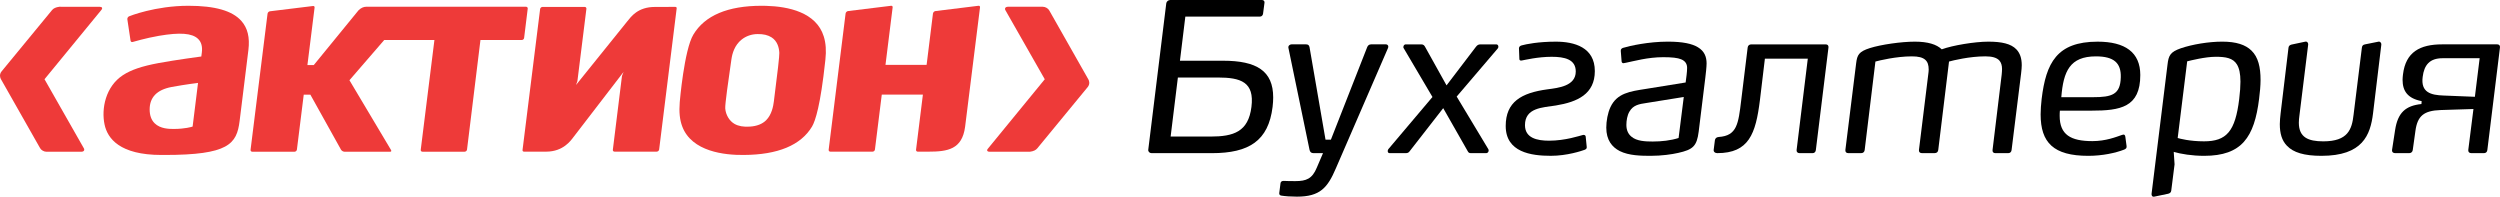 <?xml version="1.0" encoding="utf-8"?>
<!-- Generator: Adobe Illustrator 16.0.3, SVG Export Plug-In . SVG Version: 6.00 Build 0)  -->
<!DOCTYPE svg PUBLIC "-//W3C//DTD SVG 1.1//EN" "http://www.w3.org/Graphics/SVG/1.1/DTD/svg11.dtd">
<svg version="1.1" id="Слой_1" xmlns="http://www.w3.org/2000/svg" xmlns:xlink="http://www.w3.org/1999/xlink" x="0px" y="0px"
	 width="152.604px" height="12.009px" viewBox="0 0 152.604 12.009" enable-background="new 0 0 152.604 12.009"
	 xml:space="preserve">
<g>
	<g>
		<path fill="#EE3A39" d="M11.502,0.353c-2.033,0-3.607,0.635-3.622,0.643c-0.07,0.029-0.117,0.112-0.106,0.186l0.195,1.301
			C7.975,2.513,7.99,2.539,8.014,2.554C8.039,2.568,8.068,2.571,8.1,2.562c0.008-0.001,0.795-0.237,1.604-0.376
			c1.284-0.219,2.017-0.163,2.381,0.182c0.203,0.189,0.28,0.469,0.236,0.832l-0.033,0.249c0,0-1.572,0.208-2.606,0.4
			C8.648,4.042,8.004,4.264,7.505,4.587C6.442,5.281,6.177,6.637,6.383,7.602c0.179,0.847,0.925,1.857,3.468,1.857h0.199
			c3.893,0,4.402-0.663,4.576-2.07l0.232-1.868l0.305-2.473c0.094-0.763-0.048-1.344-0.434-1.775
			C14.177,0.654,13.121,0.353,11.502,0.353z M12.079,5.13c0,0-0.091,0.733-0.091,0.742l-0.23,1.853l-0.032,0.01
			c-0.018,0.006-0.43,0.136-1.114,0.136h-0.006c-0.265,0-0.817,0-1.167-0.347C9.237,7.325,9.135,7.042,9.135,6.681
			c0-0.739,0.442-1.203,1.344-1.372c0.903-0.166,1.609-0.247,1.609-0.247L12.079,5.13z"/>
		<path fill="#EE3A39" d="M46.771,0.357l-0.284-0.004c-2.065,0-3.465,0.594-4.164,1.761c-0.56,0.932-0.828,4.088-0.83,4.119
			c-0.05,0.613-0.002,1.072,0.152,1.486c0.582,1.545,2.602,1.754,3.756,1.74c2.078-0.01,3.48-0.592,4.165-1.73
			c0.21-0.352,0.521-1.328,0.806-3.986l0.011-0.095c0.061-0.553,0.029-1.019-0.1-1.427C49.823,0.747,48.119,0.395,46.771,0.357z
			 M47.247,6.117l-0.005,0.047C47.2,6.506,47.103,7,46.768,7.337c-0.233,0.233-0.569,0.366-1.003,0.392
			c-0.384,0.025-0.688-0.029-0.929-0.166c-0.313-0.178-0.534-0.547-0.566-0.941C44.25,6.373,44.473,4.829,44.593,4l0.055-0.385
			c0.051-0.359,0.196-0.858,0.618-1.196c0.269-0.216,0.613-0.337,0.974-0.339c0.357-0.007,0.637,0.06,0.857,0.201
			c0.365,0.233,0.459,0.643,0.474,0.947C47.58,3.407,47.467,4.408,47.247,6.117z"/>
		<path fill="#EE3A39" d="M41.208,0.42l-1.234,0.004c-1.041,0-1.454,0.595-1.682,0.876L35.16,5.188l0.085-0.231l0.55-4.419
			c0.005-0.032-0.004-0.061-0.025-0.082c-0.019-0.022-0.047-0.034-0.079-0.034h-2.574c-0.07,0-0.137,0.059-0.147,0.127l-1.074,8.608
			c-0.003,0.032,0.004,0.058,0.023,0.076c0.018,0.018,0.043,0.024,0.074,0.024h1.346c1.04,0,1.504-0.676,1.668-0.891l3.059-3.978
			l-0.099,0.244l-0.558,4.51c-0.004,0.031,0.005,0.061,0.024,0.082c0.02,0.021,0.047,0.033,0.082,0.033h2.571
			c0.071,0,0.139-0.06,0.149-0.129l1.07-8.614c0.005-0.03-0.003-0.057-0.021-0.073C41.266,0.425,41.238,0.417,41.208,0.42z"/>
		<path fill="#EE3A39" d="M59.727,0.353l-2.624,0.322c-0.072,0.007-0.143,0.077-0.153,0.15l-0.373,3.013L56.56,3.961h-2.509
			l0.437-3.511c0.004-0.031-0.005-0.058-0.021-0.076c-0.019-0.018-0.045-0.025-0.074-0.021l-2.623,0.322
			c-0.074,0.007-0.145,0.077-0.154,0.15l-1.034,8.317c-0.003,0.032,0.005,0.062,0.025,0.082c0.02,0.022,0.047,0.034,0.079,0.034
			h2.575c0.072,0,0.139-0.06,0.146-0.13l0.415-3.33l0.003-0.025h2.51l-0.419,3.369c-0.002,0.032,0.005,0.062,0.025,0.082
			c0.02,0.022,0.047,0.034,0.08,0.034h0.644c1.188,0,2.06-0.141,2.245-1.512l0.911-7.296c0.004-0.031-0.003-0.058-0.021-0.076
			C59.785,0.357,59.757,0.35,59.727,0.353z"/>
		<path fill="#EE3A39" d="M31.993,2.315l0.22-1.786c0.004-0.032-0.004-0.06-0.023-0.082c-0.021-0.023-0.048-0.035-0.08-0.035h-9.761
			c-0.144,0-0.311,0.064-0.465,0.218l-2.73,3.341h-0.389l0.437-3.507c0.004-0.031-0.003-0.058-0.021-0.076s-0.045-0.025-0.074-0.021
			l-2.625,0.321c-0.074,0.007-0.143,0.077-0.151,0.15l-1.037,8.308c-0.004,0.031,0.005,0.062,0.025,0.082
			c0.02,0.021,0.048,0.034,0.08,0.034h2.577c0.07,0,0.139-0.06,0.147-0.13l0.417-3.353h0.405l1.868,3.354
			c0.036,0.068,0.136,0.128,0.213,0.128h2.792c0.044,0,0.091-0.023,0.052-0.102l-2.54-4.262l2.122-2.454h3.065l-0.835,6.701
			c-0.004,0.031,0.004,0.062,0.023,0.082c0.019,0.021,0.049,0.034,0.08,0.034h2.577c0.07,0,0.139-0.06,0.145-0.13l0.82-6.688h2.517
			C31.916,2.446,31.985,2.387,31.993,2.315z"/>
		<path fill="#EE3A39" d="M6.085,0.415L3.623,0.413C3.411,0.439,3.264,0.509,3.176,0.617c0,0-3.007,3.654-3.077,3.738
			C-0.06,4.548,0.01,4.751,0.054,4.827l2.39,4.21c0.064,0.123,0.238,0.226,0.387,0.226h2.132c0.15,0,0.226-0.099,0.151-0.219
			L2.717,4.836l3.471-4.23C6.279,0.5,6.234,0.415,6.085,0.415z"/>
		<path fill="#EE3A39" d="M66.437,4.849l-2.389-4.212c-0.064-0.122-0.239-0.224-0.387-0.224h-2.134
			c-0.148,0-0.224,0.098-0.151,0.218l2.398,4.207l-3.468,4.233c-0.095,0.106-0.048,0.191,0.101,0.191h2.462
			c0.21-0.026,0.358-0.096,0.446-0.204c0,0,3.008-3.653,3.075-3.737C66.553,5.126,66.481,4.925,66.437,4.849z"/>
	</g>
	<g>
		<path d="M70.091,9.145l1.1-8.942C71.205,0.089,71.318,0,71.432,0h5.604c0.101,0,0.165,0.077,0.151,0.166l-0.088,0.67
			c-0.013,0.101-0.089,0.177-0.189,0.177h-4.555l-0.329,2.694h2.631c2.05,0,3.061,0.62,3.061,2.239c0,0.177-0.012,0.379-0.037,0.582
			c-0.254,2.061-1.43,2.821-3.706,2.821h-3.681C70.18,9.348,70.079,9.26,70.091,9.145z M76.39,6.527
			c0.191-1.518-0.644-1.796-2.061-1.796H71.9l-0.443,3.605h2.428C75.303,8.336,76.2,8.045,76.39,6.527z"/>
		<path d="M79.165,12.004c-0.355,0-0.721-0.025-0.949-0.063c-0.102-0.014-0.139-0.076-0.127-0.165l0.076-0.595
			c0.014-0.088,0.076-0.139,0.191-0.139c0.24,0.013,0.467,0.013,0.719,0.013c0.658,0,1.025-0.14,1.305-0.822l0.379-0.886h-0.594
			c-0.127,0-0.203-0.076-0.229-0.203l-1.289-6.223c-0.027-0.126,0.088-0.214,0.188-0.214h0.887c0.127,0,0.189,0.05,0.215,0.177
			l0.975,5.641h0.328l2.213-5.641c0.039-0.102,0.115-0.177,0.24-0.177h0.912c0.076,0,0.139,0.062,0.139,0.139
			c0,0.038-0.014,0.075-0.025,0.102l-3.174,7.323C81.038,11.46,80.581,12.004,79.165,12.004z"/>
		<path d="M90.843,9.094c0.063,0.089,0.012,0.254-0.127,0.254H89.78c-0.076,0-0.141-0.025-0.178-0.102l-1.506-2.644l-2.049,2.631
			c-0.051,0.077-0.125,0.114-0.215,0.114h-1.012c-0.127,0-0.139-0.165-0.063-0.254L87.44,5.92l-1.76-2.984
			c-0.051-0.077,0.014-0.228,0.127-0.228h0.949c0.127,0,0.189,0.062,0.24,0.163l1.303,2.34l1.783-2.34
			c0.088-0.113,0.152-0.163,0.291-0.163h0.961c0.127,0,0.166,0.163,0.09,0.252l-2.506,2.935L90.843,9.094z"/>
		<path d="M91.911,7.691c0-1.467,0.947-2.023,2.555-2.239c0.67-0.087,1.721-0.202,1.721-1.088c0-0.746-0.684-0.897-1.469-0.897
			c-0.846,0-1.617,0.189-1.832,0.227c-0.076,0.013-0.141-0.012-0.141-0.088L92.72,2.949c0-0.09,0.064-0.153,0.166-0.179
			c0.277-0.075,1.01-0.227,2.086-0.227c1.125,0,2.379,0.342,2.379,1.796c0,1.404-1.063,1.885-2.379,2.1
			c-0.822,0.126-1.885,0.139-1.885,1.201c0,0.784,0.734,0.948,1.469,0.948c0.998,0,1.871-0.303,2.035-0.34
			c0.039-0.014,0.063-0.014,0.076-0.014c0.076,0,0.127,0.051,0.127,0.113l0.063,0.633c0.012,0.09-0.063,0.139-0.127,0.164
			c-0.176,0.064-1.063,0.367-2.063,0.367C93.468,9.512,91.911,9.297,91.911,7.691z"/>
		<path d="M104.097,4.731l-0.406,3.301c-0.113,0.897-0.354,1.101-1.252,1.302c-0.391,0.09-1.012,0.178-1.682,0.178
			c-0.582,0-1.328-0.012-1.885-0.291c-0.469-0.24-0.822-0.67-0.822-1.429c0-0.405,0.088-0.898,0.254-1.252
			c0.404-0.86,1.201-0.962,2.162-1.113l2.428-0.392c0.039-0.291,0.09-0.646,0.09-0.886c0-0.227-0.09-0.417-0.367-0.531
			c-0.215-0.088-0.557-0.127-1.088-0.127c-0.949,0-1.783,0.241-2.289,0.342c-0.063,0.013-0.113,0.025-0.141,0.025
			c-0.049,0-0.1-0.025-0.113-0.101l-0.051-0.646c-0.012-0.113,0.064-0.163,0.141-0.19c0.416-0.126,1.555-0.379,2.732-0.379
			c0.91,0,1.479,0.126,1.834,0.342c0.404,0.24,0.531,0.595,0.531,0.987C104.173,4.085,104.122,4.528,104.097,4.731z M99.468,6.805
			c-0.141,0.229-0.191,0.558-0.191,0.822c0,0.342,0.127,0.57,0.316,0.721c0.316,0.266,0.836,0.291,1.291,0.291
			c0.543,0,1.1-0.063,1.58-0.215l0.316-2.504l-2.289,0.368C100.062,6.351,99.694,6.413,99.468,6.805z"/>
		<path d="M104.821,9.348c-0.141,0-0.229-0.088-0.215-0.203l0.074-0.582c0.014-0.113,0.09-0.189,0.229-0.201
			c1.125-0.076,1.203-0.797,1.379-2.252l0.393-3.211c0.012-0.115,0.1-0.19,0.215-0.19h4.553c0.113,0,0.178,0.075,0.164,0.19
			l-0.771,6.261c-0.012,0.113-0.088,0.189-0.201,0.189h-0.785c-0.127,0-0.201-0.076-0.189-0.189l0.684-5.579h-2.619l-0.303,2.529
			C107.173,8.171,106.755,9.348,104.821,9.348z"/>
		<path d="M123.372,4.478l-0.582,4.681c-0.012,0.113-0.088,0.189-0.201,0.189h-0.797c-0.102,0-0.178-0.064-0.164-0.189l0.557-4.592
			c0.012-0.114,0.023-0.253,0.023-0.354c0-0.215-0.051-0.392-0.164-0.52c-0.164-0.176-0.441-0.253-0.859-0.253
			c-0.961,0-1.986,0.253-2.213,0.317l-0.658,5.401c-0.014,0.113-0.09,0.189-0.215,0.189h-0.785c-0.113,0-0.189-0.064-0.178-0.189
			l0.57-4.63c0.012-0.101,0.025-0.189,0.025-0.277c0-0.279-0.063-0.468-0.203-0.595c-0.164-0.152-0.43-0.215-0.822-0.215
			c-0.961,0-1.998,0.253-2.227,0.317l-0.656,5.401c-0.014,0.113-0.09,0.189-0.215,0.189h-0.785c-0.113,0-0.189-0.064-0.178-0.189
			l0.658-5.3c0.063-0.506,0.164-0.708,0.836-0.923c0.682-0.216,1.922-0.393,2.744-0.393c0.797,0,1.328,0.165,1.645,0.468
			c0.658-0.241,2.012-0.468,2.846-0.468c0.811,0,1.379,0.126,1.707,0.468c0.217,0.228,0.33,0.53,0.33,0.973
			C123.411,4.112,123.397,4.251,123.372,4.478z"/>
		<path d="M125.726,7.071c0,1.151,0.67,1.543,1.998,1.543c0.822,0,1.441-0.252,1.809-0.379c0.127-0.05,0.189,0,0.201,0.113
			l0.076,0.57c0.014,0.102-0.025,0.164-0.15,0.215c-0.52,0.201-1.316,0.379-2.189,0.379c-2.125,0-2.908-0.81-2.908-2.529
			c0-0.291,0.025-0.608,0.063-0.95c0.266-2.188,0.924-3.49,3.416-3.49c1.67,0,2.605,0.645,2.605,2.036
			c0,1.973-1.215,2.175-2.986,2.175h-1.922C125.726,6.87,125.726,6.971,125.726,7.071z M129.456,4.719
			c0.025-0.873-0.418-1.278-1.518-1.278c-1.594,0-1.986,0.911-2.113,2.492h1.924C128.925,5.933,129.431,5.769,129.456,4.719z"/>
		<path d="M137.899,6.033c-0.291,2.34-1.051,3.479-3.352,3.479c-0.748,0-1.418-0.113-1.859-0.24l0.051,0.76l-0.203,1.605
			c-0.014,0.113-0.088,0.164-0.189,0.19l-0.848,0.177c-0.113,0.025-0.178-0.063-0.164-0.177l0.973-7.881
			c0.064-0.556,0.164-0.771,0.811-0.998c0.707-0.241,1.707-0.406,2.529-0.406c0.859,0,1.418,0.189,1.783,0.544
			c0.418,0.404,0.557,1.025,0.557,1.796C137.987,5.237,137.95,5.629,137.899,6.033z M136.546,3.934
			c-0.24-0.393-0.684-0.468-1.291-0.468c-0.645,0-1.543,0.227-1.746,0.278l-0.58,4.68c0.125,0.038,0.732,0.203,1.605,0.203
			c1.379,0,1.91-0.607,2.15-2.581c0.051-0.418,0.076-0.771,0.076-1.063C136.761,4.491,136.685,4.162,136.546,3.934z"/>
		<path d="M144.854,6.92c-0.164,1.328-0.633,2.592-3.15,2.592c-1.049,0-1.719-0.201-2.111-0.62c-0.303-0.315-0.43-0.745-0.43-1.315
			c0-0.202,0.025-0.43,0.049-0.656l0.482-4.011c0.012-0.114,0.088-0.165,0.189-0.19l0.834-0.177
			c0.113-0.026,0.189,0.075,0.178,0.177l-0.531,4.301c-0.025,0.202-0.039,0.315-0.039,0.468c0,0.898,0.57,1.139,1.494,1.139
			c1.506,0,1.746-0.734,1.846-1.619l0.506-4.086c0.012-0.126,0.063-0.189,0.189-0.214l0.822-0.165
			c0.102-0.026,0.189,0.075,0.178,0.177L144.854,6.92z"/>
		<path d="M146.013,9.159l0.189-1.227c0.164-1.063,0.645-1.481,1.607-1.582l0.012-0.177c-0.848-0.165-1.164-0.607-1.164-1.303
			c0-0.101,0.012-0.215,0.025-0.328c0.164-1.366,1.037-1.834,2.391-1.834h3.365c0.113,0,0.178,0.075,0.164,0.19l-0.771,6.261
			c-0.012,0.113-0.088,0.189-0.203,0.189h-0.783c-0.115,0-0.189-0.076-0.178-0.189l0.316-2.505l-2.012,0.064
			c-1.012,0.037-1.404,0.354-1.529,1.265l-0.164,1.177c-0.014,0.113-0.102,0.189-0.217,0.189h-0.859
			C146.075,9.348,145.999,9.272,146.013,9.159z M149.099,3.554c-0.783,0-1.125,0.405-1.215,1.14
			c-0.125,0.948,0.494,1.113,1.291,1.138l1.896,0.076l0.291-2.354H149.099z"/>
	</g>
</g>
</svg>
